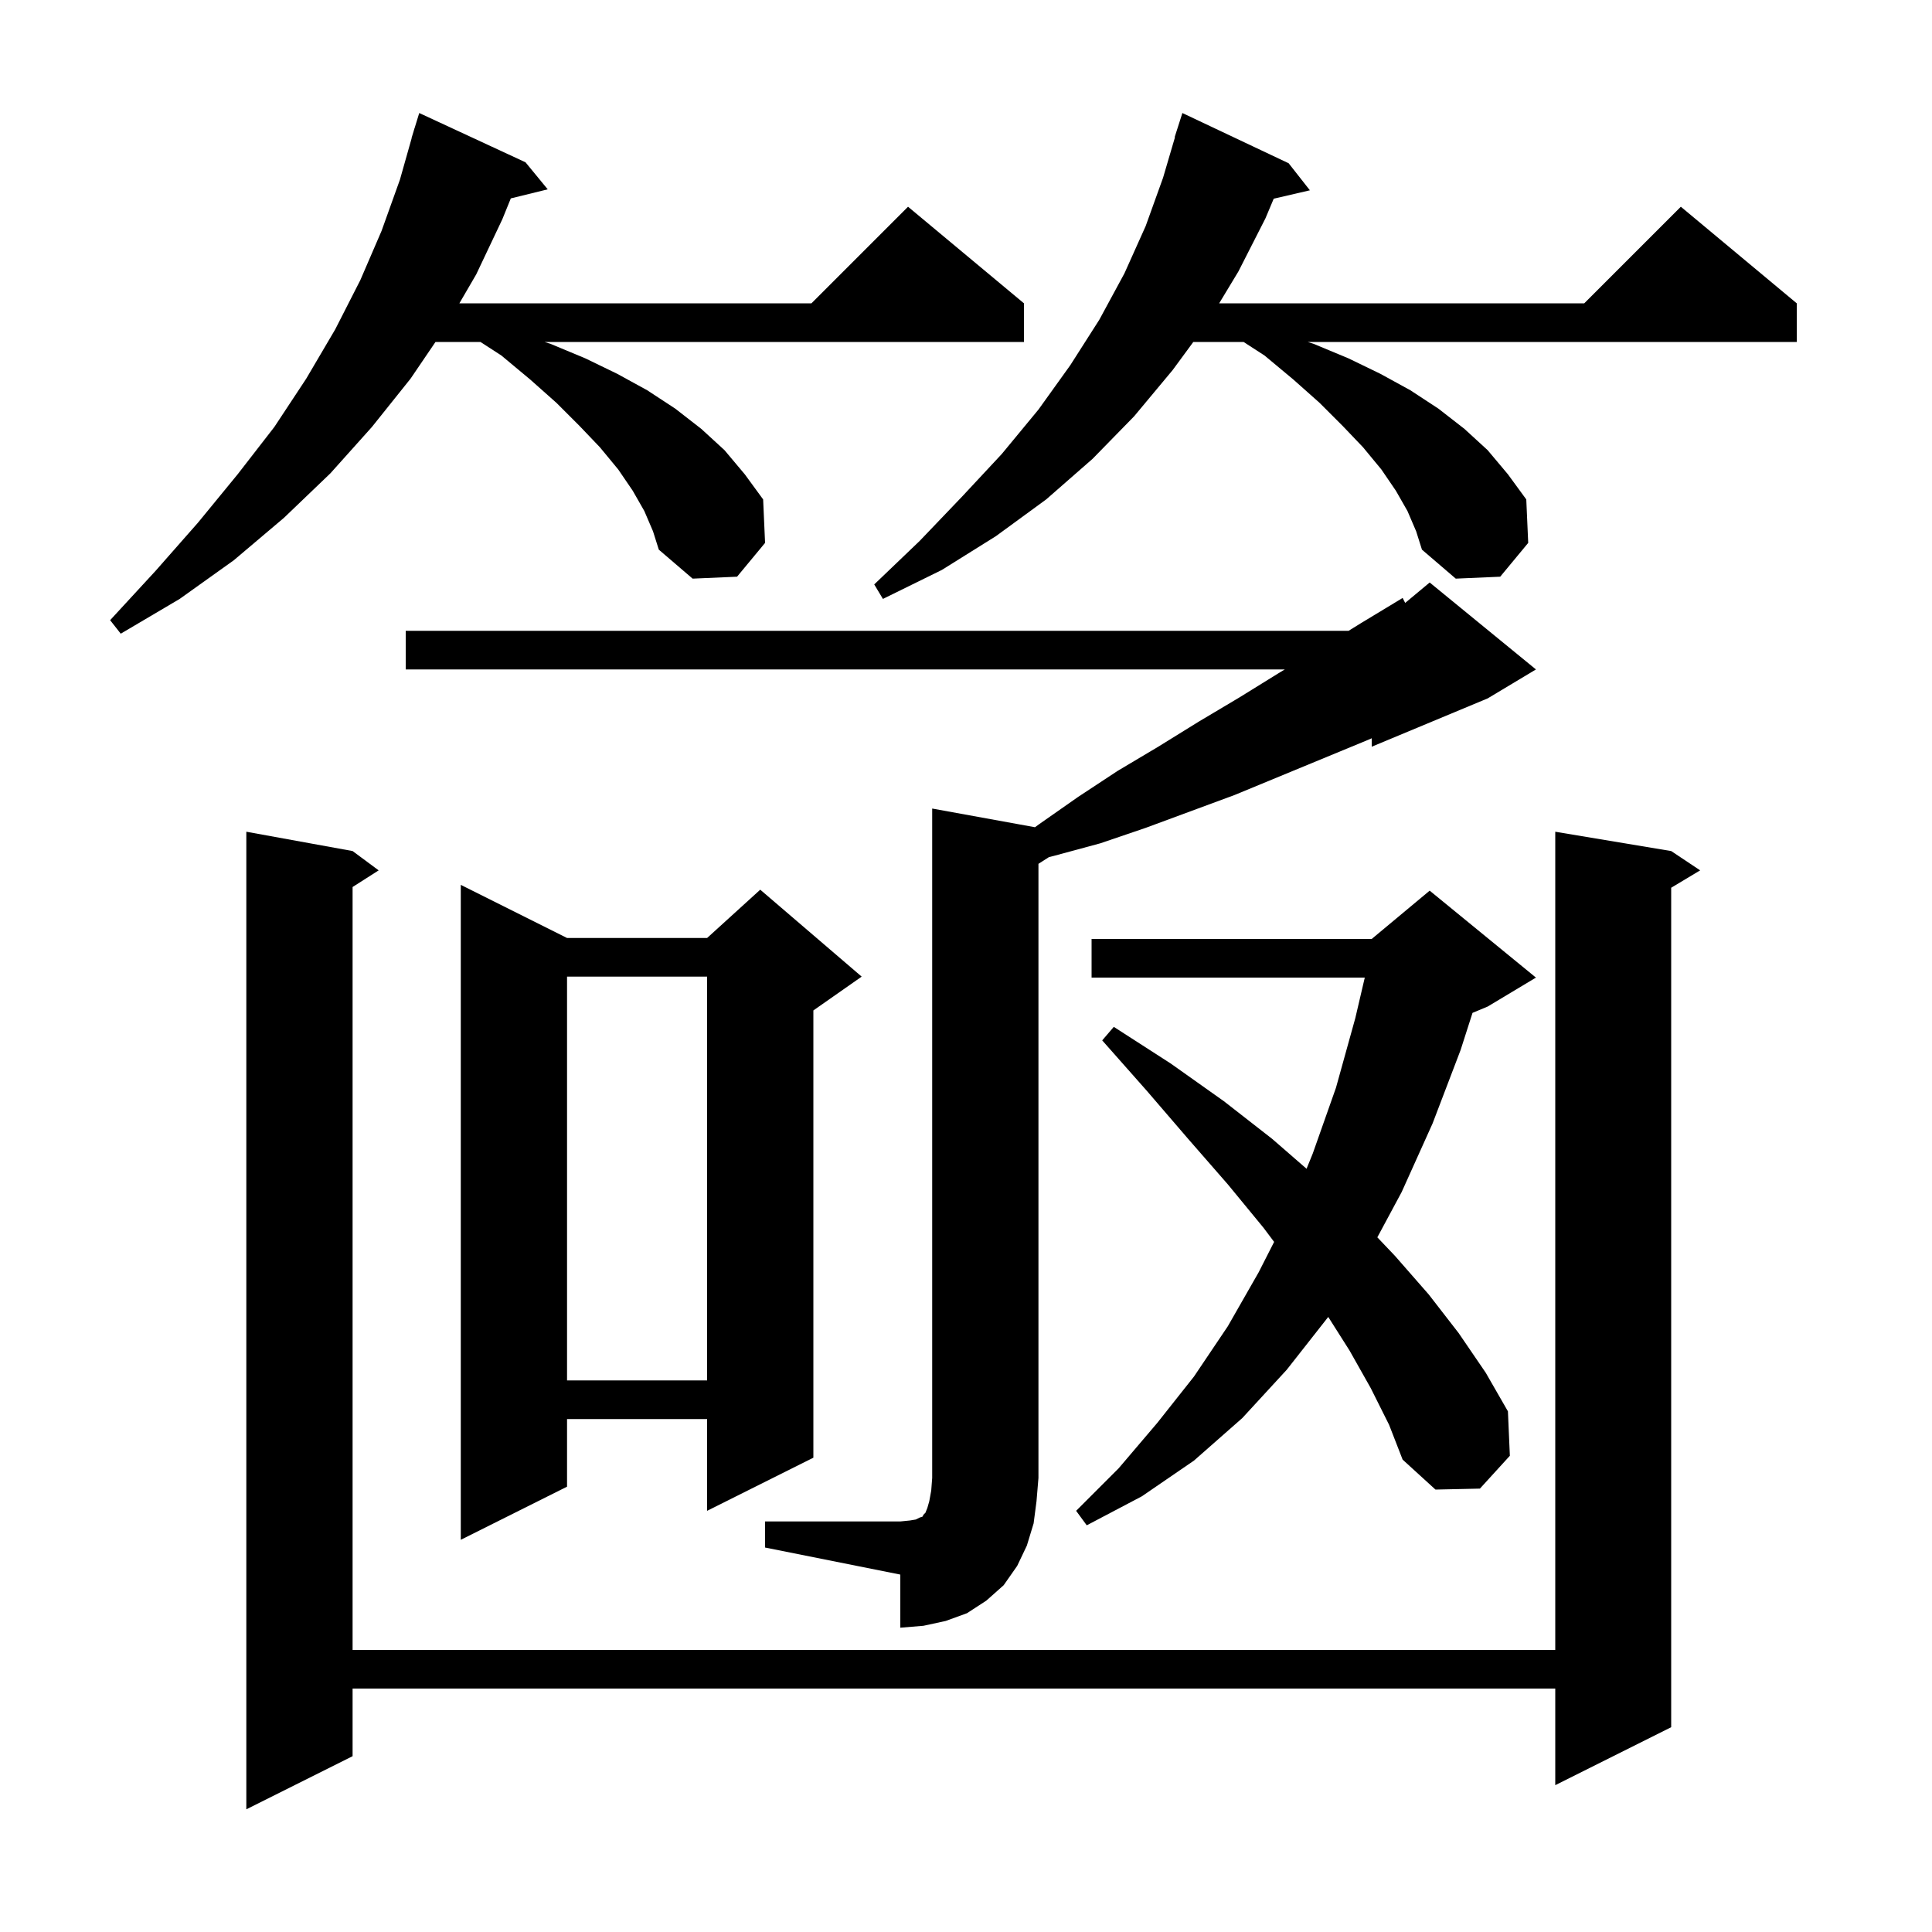 <svg xmlns="http://www.w3.org/2000/svg" xmlns:xlink="http://www.w3.org/1999/xlink" version="1.1" baseProfile="full" viewBox="0 0 200 200" width="200" height="200">
<g fill="black">
<path d="M 173.0 88.1 L 176.0 90.1 L 173.0 91.9 L 173.0 178.8 L 161.0 184.8 L 161.0 174.8 L 36.5 174.8 L 36.5 181.8 L 25.5 187.3 L 25.5 86.1 L 36.5 88.1 L 39.2 90.1 L 36.5 91.823 L 36.5 170.8 L 161.0 170.8 L 161.0 86.1 Z M 79.2 157.5 L 93.2 157.5 L 94.2 157.4 L 94.8 157.3 L 95.2 157.1 L 95.5 157.0 L 95.6 156.8 L 95.8 156.6 L 96.0 156.1 L 96.2 155.4 L 96.4 154.3 L 96.5 153.0 L 96.5 83.7 L 107.139 85.634 L 107.6 85.3 L 111.6 82.5 L 115.7 79.8 L 119.9 77.3 L 124.1 74.7 L 128.3 72.2 L 132.5 69.6 L 133.004 69.3 L 42.0 69.3 L 42.0 65.3 L 139.608 65.3 L 140.9 64.5 L 145.2 61.9 L 145.464 62.413 L 148.0 60.3 L 159.0 69.3 L 154.0 72.3 L 142.0 77.3 L 142.0 76.426 L 141.6 76.6 L 127.8 82.3 L 118.6 85.7 L 113.9 87.3 L 109.1 88.6 L 108.59 88.727 L 107.5 89.423 L 107.5 153.0 L 107.3 155.4 L 107.0 157.7 L 106.3 160.0 L 105.3 162.1 L 103.9 164.1 L 102.1 165.7 L 100.1 167.0 L 97.9 167.8 L 95.6 168.3 L 93.2 168.5 L 93.2 163.0 L 79.2 160.2 Z M 58.7 97.1 L 73.2 97.1 L 78.7 92.1 L 89.2 101.1 L 84.2 104.6 L 84.2 150.9 L 73.2 156.4 L 73.2 146.9 L 58.7 146.9 L 58.7 153.9 L 47.7 159.4 L 47.7 91.6 Z M 141.9 143.7 L 139.7 139.8 L 137.499 136.329 L 133.2 141.8 L 128.6 146.8 L 123.6 151.2 L 118.2 154.9 L 112.5 157.9 L 111.4 156.4 L 115.8 152.0 L 119.8 147.3 L 123.6 142.5 L 127.1 137.3 L 130.3 131.7 L 131.896 128.561 L 130.8 127.1 L 127.1 122.6 L 123.0 117.9 L 118.7 112.9 L 114.1 107.7 L 115.3 106.3 L 121.2 110.1 L 126.7 114.0 L 131.7 117.9 L 135.254 120.99 L 135.9 119.4 L 138.3 112.6 L 140.3 105.4 L 141.282 101.2 L 113.0 101.2 L 113.0 97.2 L 142.0 97.2 L 148.0 92.2 L 159.0 101.2 L 154.0 104.2 L 152.435 104.852 L 151.2 108.7 L 148.3 116.3 L 145.1 123.4 L 142.581 128.088 L 144.4 130.0 L 147.9 134.0 L 151.0 138.0 L 153.8 142.1 L 156.1 146.1 L 156.3 150.7 L 153.2 154.1 L 148.6 154.2 L 145.2 151.1 L 143.8 147.5 Z M 58.7 101.1 L 58.7 142.9 L 73.2 142.9 L 73.2 101.1 Z M 66.7 52.9 L 65.5 50.8 L 64.0 48.6 L 62.1 46.3 L 60.0 44.1 L 57.6 41.7 L 54.9 39.3 L 51.9 36.8 L 49.736 35.4 L 45.081 35.4 L 42.5 39.2 L 38.5 44.2 L 34.2 49.0 L 29.4 53.6 L 24.2 58.0 L 18.6 62.0 L 12.5 65.6 L 11.4 64.2 L 16.1 59.1 L 20.5 54.1 L 24.6 49.1 L 28.4 44.2 L 31.7 39.2 L 34.7 34.1 L 37.3 29.0 L 39.5 23.9 L 41.4 18.6 L 42.616 14.303 L 42.6 14.3 L 42.812 13.612 L 42.9 13.3 L 42.907 13.302 L 43.4 11.7 L 54.4 16.8 L 56.7 19.6 L 52.879 20.538 L 52.0 22.7 L 49.3 28.4 L 47.555 31.4 L 84.0 31.4 L 94.0 21.4 L 106.0 31.4 L 106.0 35.4 L 56.367 35.4 L 57.0 35.6 L 60.6 37.1 L 63.9 38.7 L 67.0 40.4 L 69.9 42.3 L 72.6 44.4 L 75.0 46.6 L 77.1 49.1 L 79.0 51.7 L 79.2 56.2 L 76.3 59.7 L 71.7 59.9 L 68.2 56.9 L 67.6 55.0 Z M 145.7 52.9 L 144.5 50.8 L 143.0 48.6 L 141.1 46.3 L 139.0 44.1 L 136.6 41.7 L 133.9 39.3 L 130.9 36.8 L 128.736 35.4 L 123.531 35.4 L 121.4 38.3 L 117.4 43.1 L 113.1 47.5 L 108.3 51.7 L 103.1 55.5 L 97.5 59.0 L 91.4 62.0 L 90.5 60.5 L 95.2 56.0 L 99.6 51.4 L 103.7 47.0 L 107.5 42.4 L 110.8 37.8 L 113.8 33.1 L 116.4 28.3 L 118.6 23.4 L 120.4 18.4 L 121.633 14.208 L 121.6 14.2 L 122.4 11.7 L 133.4 16.9 L 135.6 19.7 L 131.855 20.569 L 131.0 22.6 L 128.2 28.1 L 126.208 31.4 L 164.0 31.4 L 174.0 21.4 L 186.0 31.4 L 186.0 35.4 L 135.367 35.4 L 136.0 35.6 L 139.6 37.1 L 142.9 38.7 L 146.0 40.4 L 148.9 42.3 L 151.6 44.4 L 154.0 46.6 L 156.1 49.1 L 158.0 51.7 L 158.2 56.2 L 155.3 59.7 L 150.7 59.9 L 147.2 56.9 L 146.6 55.0 Z " />
</g>
</svg>
